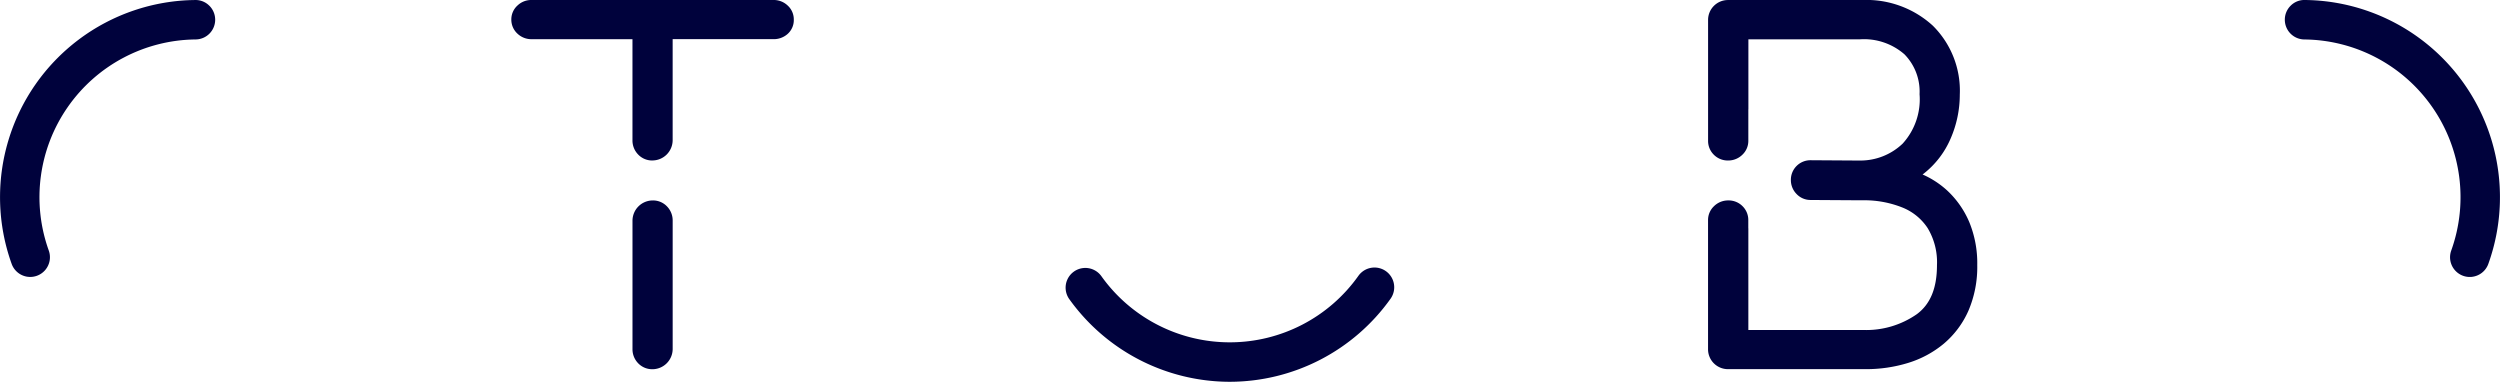 <svg xmlns="http://www.w3.org/2000/svg" id="otobo-logo-simple" width="259.38" height="39.611" viewBox="0 0 259.38 39.611">
    <defs>
        <style>
            .cls-1{isolation:isolate}.cls-2{fill:#00023c}
        </style>
    </defs>
    <g id="Gruppe_25877" class="cls-1" data-name="Gruppe 25877">
        <path id="Pfad_13673" d="M436 188.679a2.046 2.046 0 0 0-3.686-.841 16.359 16.359 0 0 1-26.683.012 2.047 2.047 0 0 0-3.334 2.375 20.507 20.507 0 0 0 16.619 8.605h.062a20.51 20.51 0 0 0 16.677-8.625 2.048 2.048 0 0 0 .345-1.526z" class="cls-2" data-name="Pfad 13673" transform="translate(-291.377 -159.219)"/>
        <path id="Pfad_13674" d="M495.69 182.254a9.588 9.588 0 0 0-2.288-3.269 9.323 9.323 0 0 0-2.553-1.663c.036-.026.071-.053.105-.08a9.235 9.235 0 0 0 2.82-3.686 11.417 11.417 0 0 0 .936-4.518 9.492 9.492 0 0 0-2.8-7.155 10.2 10.2 0 0 0-7.33-2.661h-13.948a2.064 2.064 0 0 0-2.038 2.038v12.575a2 2 0 0 0 .56 1.4 2.035 2.035 0 0 0 1.527.636 2.088 2.088 0 0 0 1.472-.6 1.971 1.971 0 0 0 .617-1.431v-3.287h.006V163.3h11.551a6.379 6.379 0 0 1 4.638 1.552 5.514 5.514 0 0 1 1.57 4.14 6.818 6.818 0 0 1-1.761 5.135 6.342 6.342 0 0 1-4.447 1.748h-.227l-4.881-.032a2.028 2.028 0 0 0-2.035 2.06 2.048 2.048 0 0 0 .6 1.454 1.984 1.984 0 0 0 1.431.61l4.881.031h.586a10.632 10.632 0 0 1 4.03.734 5.641 5.641 0 0 1 2.656 2.142 6.855 6.855 0 0 1 .974 3.851c0 2.383-.682 4.047-2.085 5.087a9.176 9.176 0 0 1-5.575 1.644h-11.91v-10.544h-.006v-.863a2 2 0 0 0-.56-1.4 2.035 2.035 0 0 0-1.527-.636 2.088 2.088 0 0 0-1.472.6 1.971 1.971 0 0 0-.617 1.431v13.436a2.063 2.063 0 0 0 2.038 2.039h14.314a14.751 14.751 0 0 0 4.393-.643 10.64 10.64 0 0 0 3.716-2 9.488 9.488 0 0 0 2.552-3.413 11.522 11.522 0 0 0 .918-4.745 11.231 11.231 0 0 0-.831-4.464z" class="cls-2" data-name="Pfad 13674" transform="translate(-291.377 -159.219)"/>
        <g id="Gruppe_25359" data-name="Gruppe 25359" transform="translate(53.051)">
            <path id="Pfad_13675" d="M359.081 175.87a2.006 2.006 0 0 1-1.524-.652 2.075 2.075 0 0 1-.559-1.433v-10.5h-10.485a2.093 2.093 0 0 1-1.43-.558 1.97 1.97 0 0 1-.654-1.477 1.941 1.941 0 0 1 .656-1.475 2.067 2.067 0 0 1 1.428-.557h25.14a2.086 2.086 0 0 1 1.431.56 1.941 1.941 0 0 1 .652 1.472 1.919 1.919 0 0 1-.688 1.532 2.155 2.155 0 0 1-1.395.5h-10.486v10.5a2.109 2.109 0 0 1-2.086 2.085z" class="cls-2" data-name="Pfad 13675" transform="translate(-344.429 -159.219)"/>
        </g>
        <g id="Gruppe_25360" data-name="Gruppe 25360" transform="translate(65.621 20.795)">
            <path id="Pfad_13676" d="M359.082 197.526a2.01 2.01 0 0 1-1.526-.652 2.073 2.073 0 0 1-.557-1.433V182.1a2.109 2.109 0 0 1 2.086-2.085 2 2 0 0 1 1.524.652 2.075 2.075 0 0 1 .559 1.433v13.342a2.109 2.109 0 0 1-2.085 2.085z" class="cls-2" data-name="Pfad 13676" transform="translate(-356.998 -180.014)"/>
        </g>
        <path id="Pfad_13677" d="M313.083 159.8a2 2 0 0 0-1.444-.579 20.459 20.459 0 0 0-19.051 27.379 2.046 2.046 0 1 0 3.85-1.388 16.365 16.365 0 0 1 15.237-21.9 2.047 2.047 0 0 0 1.408-3.515zm-.7.716z" class="cls-2" data-name="Pfad 13677" transform="translate(-291.378 -159.219)"/>
        <path id="Pfad_13678" d="M528.431 161.252a2.049 2.049 0 0 0 2.028 2.062 16.365 16.365 0 0 1 15.237 21.9 2.047 2.047 0 0 0 2.1 2.734 2.051 2.051 0 0 0 1.748-1.346 20.459 20.459 0 0 0-19.051-27.384 2 2 0 0 0-1.444.579 2.032 2.032 0 0 0-.618 1.455zm1.318-.737z" class="cls-2" data-name="Pfad 13678" transform="translate(-291.376 -159.219)"/>
    </g>
</svg>
